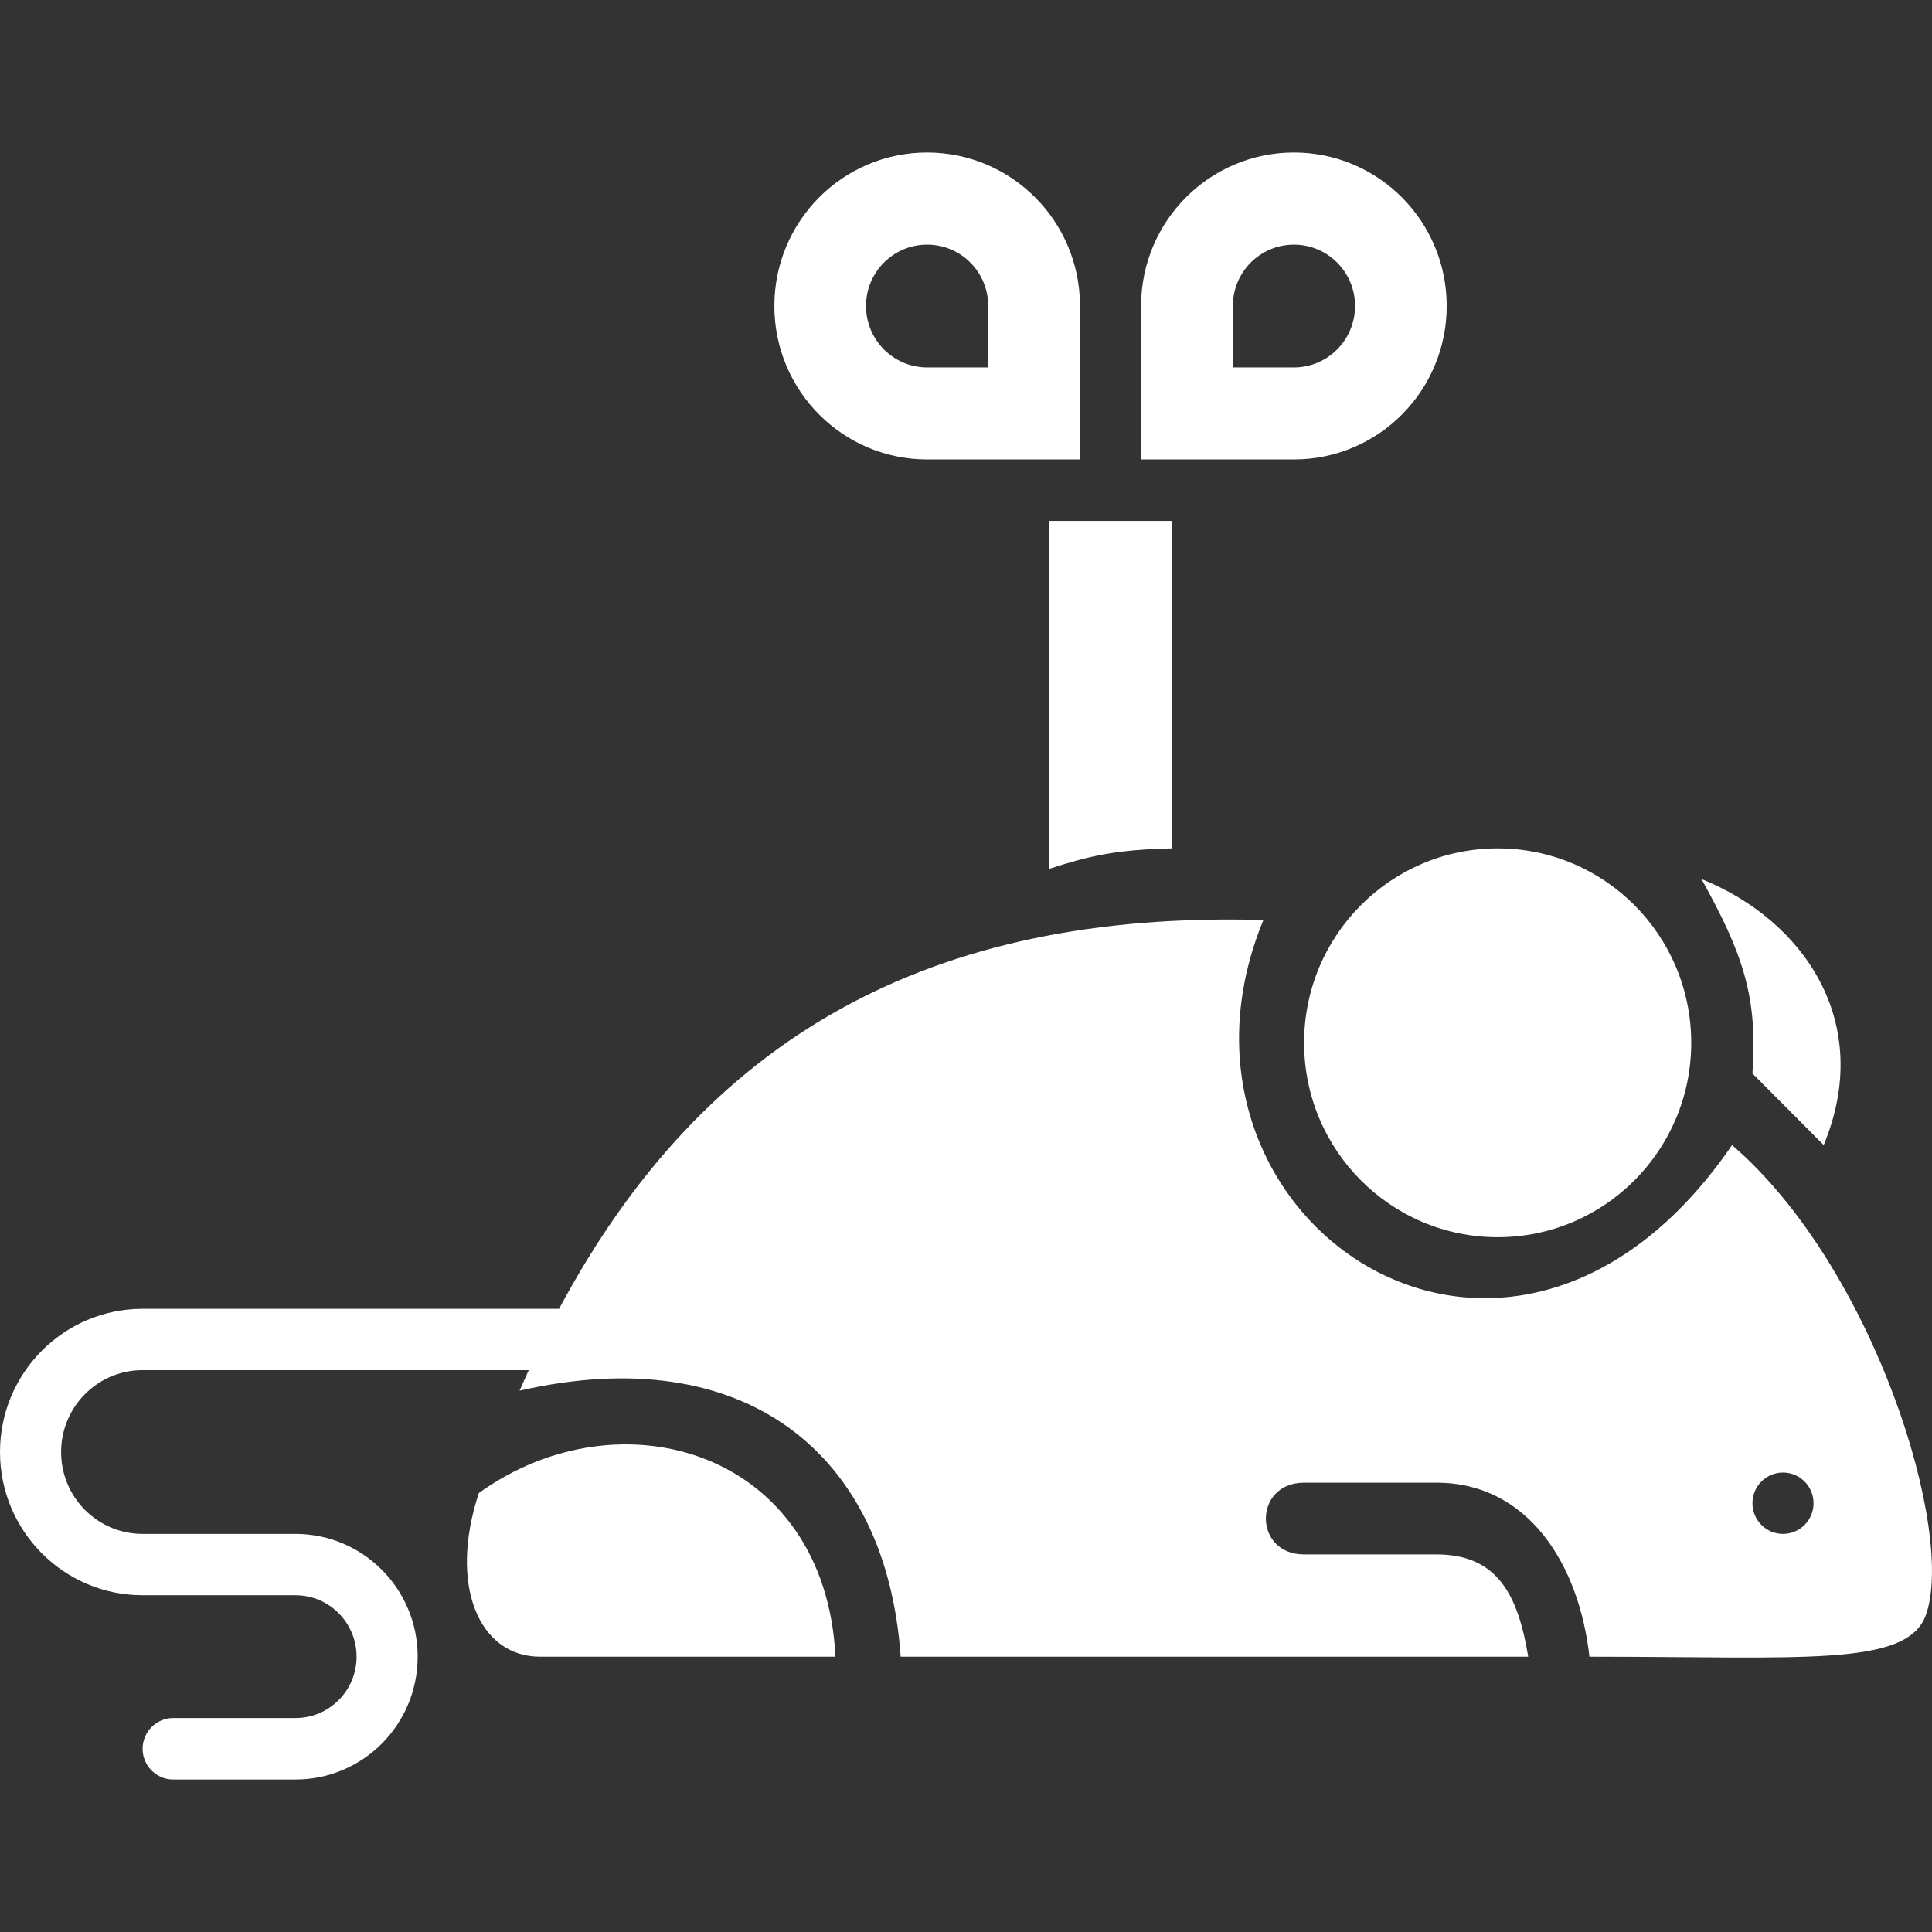 <svg width="16" height="16" viewBox="0 0 16 16" fill="none" xmlns="http://www.w3.org/2000/svg">
<rect x="0" y="0" width="16" height="16" fill="#333333" stroke="none"/>
<path d="M12.403 10.246C13.289 10.246 14.006 9.525 14.006 8.636C14.006 7.746 13.289 7.026 12.403 7.026C11.518 7.026 10.8 7.746 10.8 8.636C10.8 9.525 11.518 10.246 12.403 10.246Z" fill="white"/>
<path d="M15.103 9.483C15.525 8.466 14.935 7.619 14.091 7.28C14.439 7.906 14.557 8.259 14.513 8.89L15.103 9.483Z" fill="white"/>
<path d="M3.966 12.364C5.147 11.517 6.834 12.025 6.919 13.72H4.472C3.966 13.72 3.713 13.127 3.966 12.364Z" fill="white"/>
<path d="M8.691 4.314H9.703V7.026C9.24 7.037 9.023 7.087 8.691 7.195V4.314Z" fill="white"/>
<path fill-rule="evenodd" clip-rule="evenodd" d="M8.944 2.534C8.944 1.832 8.377 1.263 7.678 1.263C6.979 1.263 6.413 1.832 6.413 2.534C6.413 3.236 6.979 3.805 7.678 3.805H8.944V2.534ZM7.678 2.026C7.399 2.026 7.172 2.253 7.172 2.534C7.172 2.815 7.399 3.043 7.678 3.043H8.184V2.534C8.184 2.253 7.958 2.026 7.678 2.026Z" fill="white"/>
<path fill-rule="evenodd" clip-rule="evenodd" d="M9.45 2.534C9.45 1.832 10.017 1.263 10.716 1.263C11.415 1.263 11.981 1.832 11.981 2.534C11.981 3.236 11.415 3.805 10.716 3.805H9.45V2.534ZM10.716 2.026C10.436 2.026 10.21 2.253 10.21 2.534V3.043H10.716C10.995 3.043 11.222 2.815 11.222 2.534C11.222 2.253 10.995 2.026 10.716 2.026Z" fill="white"/>
<path fill-rule="evenodd" clip-rule="evenodd" d="M10.463 7.619C9.45 10.076 12.488 12.195 14.344 9.483C15.525 10.5 16.2 12.703 15.947 13.381C15.785 13.805 14.935 13.72 13.163 13.72C13.078 12.957 12.656 12.279 11.897 12.279L10.8 12.279C10.378 12.279 10.378 12.873 10.8 12.873L11.897 12.873C12.403 12.873 12.572 13.211 12.656 13.72H7.459C7.341 12.025 6.159 11.093 4.303 11.517C4.328 11.46 4.353 11.403 4.379 11.347H1.181C0.808 11.347 0.506 11.651 0.506 12.025C0.506 12.4 0.808 12.703 1.181 12.703H2.447C3.006 12.703 3.459 13.158 3.459 13.72C3.459 14.282 3.006 14.737 2.447 14.737H1.434C1.295 14.737 1.181 14.623 1.181 14.483C1.181 14.342 1.295 14.228 1.434 14.228H2.447C2.727 14.228 2.953 14.001 2.953 13.72C2.953 13.439 2.727 13.211 2.447 13.211H1.181C0.529 13.211 0 12.68 0 12.025C0 11.37 0.529 10.839 1.181 10.839H4.63C5.832 8.593 7.691 7.541 10.463 7.619ZM15.019 12.449C15.019 12.309 14.906 12.195 14.766 12.195C14.626 12.195 14.513 12.309 14.513 12.449C14.513 12.589 14.626 12.703 14.766 12.703C14.906 12.703 15.019 12.589 15.019 12.449Z" fill="white"/>
</svg>
